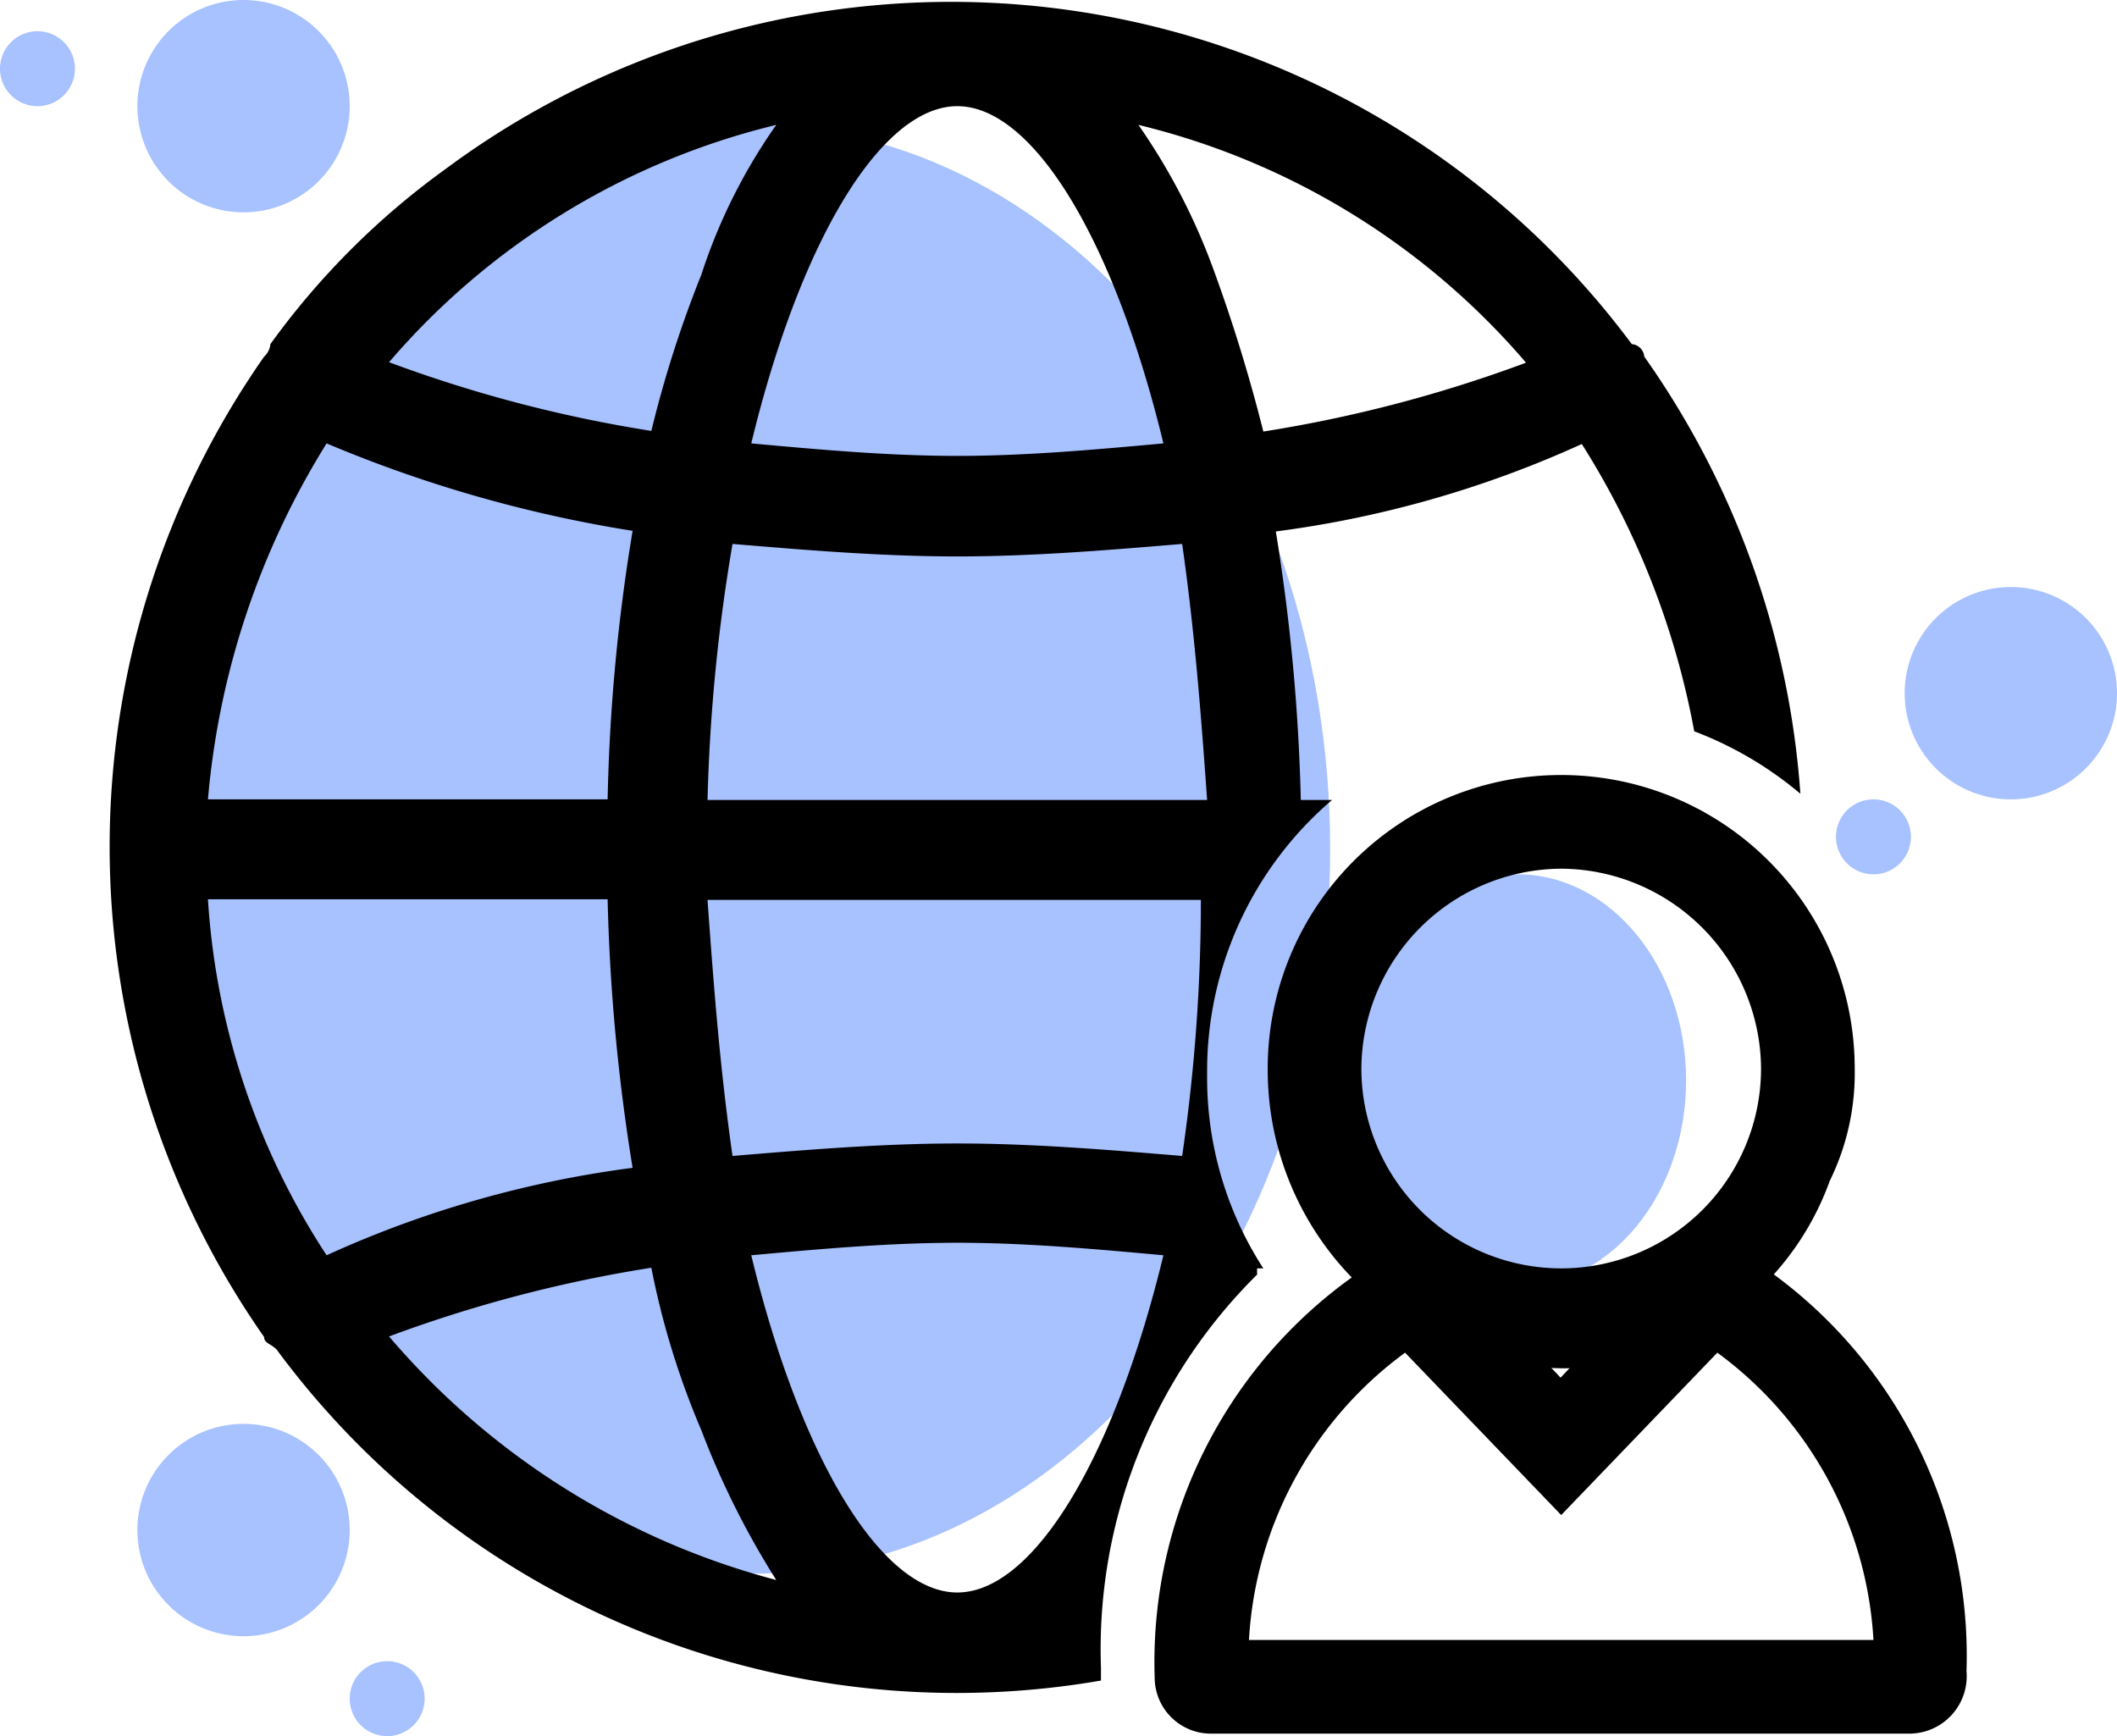 <svg id="Layer_1" data-name="Layer 1" xmlns="http://www.w3.org/2000/svg" xmlns:xlink="http://www.w3.org/1999/xlink" viewBox="0 0 33.9 27.8"><defs><style>.cls-1{fill:none;}.cls-2{clip-path:url(#clip-path);}.cls-3{fill:#a8c1ff;}</style><clipPath id="clip-path" transform="translate(0 0)"><rect class="cls-1" width="33.9" height="27.8"/></clipPath></defs><g class="cls-2"><path class="cls-3" d="M12,2c5.14,0,9.3,5.19,9.3,11.6S17.14,25.2,12,25.2,2.7,20,2.7,13.6,6.86,2,12,2" transform="translate(0 0)"/><path class="cls-3" d="M24.3,14c1.49,0,2.7,1.48,2.7,3.3s-1.21,3.3-2.7,3.3-2.7-1.48-2.7-3.3S22.81,14,24.3,14" transform="translate(0 0)"/><path d="M20.13,20.41v-.1h.1a5.61,5.61,0,0,1-.9-3.1,5.71,5.71,0,0,1,2-4.4h-.5a31.25,31.25,0,0,0-.4-4.3,17.13,17.13,0,0,0,4.9-1.4,13,13,0,0,1,1.8,4.6,5.85,5.85,0,0,1,1.7,1,13.81,13.81,0,0,0-2.5-7,.22.22,0,0,0-.2-.2,13.58,13.58,0,0,0-19-2.8,12.4,12.4,0,0,0-2.8,2.8.31.31,0,0,1-.1.2,13.69,13.69,0,0,0,0,15.7c0,.1.1.1.2.2a13.53,13.53,0,0,0,13.2,5.3v-.2a8.44,8.44,0,0,1,2.5-6.3m-1.2-1.9c-1.2-.1-2.4-.2-3.6-.2s-2.4.1-3.6.2c-.2-1.4-.3-2.7-.4-4.1h7.9a28.28,28.28,0,0,1-.3,4.1m-7.6-5.7a28.45,28.45,0,0,1,.4-4.1c1.2.1,2.4.2,3.6.2s2.4-.1,3.6-.2c.2,1.4.3,2.7.4,4.1h-8m13.1-7a21.7,21.7,0,0,1-4.2,1.1,25.82,25.82,0,0,0-.8-2.6A10.08,10.08,0,0,0,18.23,2a11.83,11.83,0,0,1,6.2,3.8m-9.1-4.1c1.2,0,2.5,2.1,3.3,5.4-1.1.1-2.2.2-3.3.2s-2.2-.1-3.3-.2c.8-3.3,2.1-5.4,3.3-5.4m-2.9.3a9,9,0,0,0-1.2,2.4,18.29,18.29,0,0,0-.8,2.5,21.7,21.7,0,0,1-4.2-1.1A11.83,11.83,0,0,1,12.43,2m-7.2,5.1a21.08,21.08,0,0,0,4.9,1.4,29.86,29.86,0,0,0-.4,4.3H3.33a12.86,12.86,0,0,1,1.9-5.7m0,13a11.73,11.73,0,0,1-1.9-5.7h6.4a31.25,31.25,0,0,0,.4,4.3,17.13,17.13,0,0,0-4.9,1.4m1,1.3a21.7,21.7,0,0,1,4.2-1.1,12.94,12.94,0,0,0,.8,2.6,13.44,13.44,0,0,0,1.2,2.4,12.24,12.24,0,0,1-6.2-3.9m9.1,4.1c-1.2,0-2.5-2.1-3.3-5.4,1.1-.1,2.2-.2,3.3-.2s2.2.1,3.3.2c-.8,3.3-2.1,5.4-3.3,5.4" transform="translate(0 0)"/><path d="M25,21.91a4.78,4.78,0,0,1-4.7-4.8,4.7,4.7,0,0,1,9.4,0,3.92,3.92,0,0,1-.4,1.8,4.54,4.54,0,0,1-4.3,3m0-8a3.22,3.22,0,0,0-3.2,3.2,3.2,3.2,0,0,0,6.4,0,3.22,3.22,0,0,0-3.2-3.2" transform="translate(0 0)"/><path d="M30.59,27.76H19.39a.9.9,0,0,1-.9-.9,7.58,7.58,0,0,1,3.6-6.7.91.91,0,0,1,1.2.1l1.7,1.8,1.7-1.8a1.06,1.06,0,0,1,1.2-.2,7.58,7.58,0,0,1,3.6,6.7.92.92,0,0,1-.9,1M20,26.26H30a6.13,6.13,0,0,0-2.5-4.6L25,24.26l-2.5-2.6a6.13,6.13,0,0,0-2.5,4.6" transform="translate(0 0)"/><path class="cls-3" d="M32.2,9.4a1.7,1.7,0,1,1-1.7,1.7,1.7,1.7,0,0,1,1.7-1.7" transform="translate(0 0)"/><path class="cls-3" d="M30,12.8a.6.6,0,1,1-.6.6.6.6,0,0,1,.6-.6" transform="translate(0 0)"/><path class="cls-3" d="M3.9,0A1.7,1.7,0,1,1,2.2,1.7,1.7,1.7,0,0,1,3.9,0" transform="translate(0 0)"/><path class="cls-3" d="M.6.5a.6.6,0,1,1-.6.6A.6.6,0,0,1,.6.5" transform="translate(0 0)"/><path class="cls-3" d="M3.9,22.8a1.7,1.7,0,1,1-1.7,1.7,1.7,1.7,0,0,1,1.7-1.7" transform="translate(0 0)"/><path class="cls-3" d="M6.2,26.6a.6.6,0,1,1-.6.6.6.6,0,0,1,.6-.6" transform="translate(0 0)"/></g></svg>
